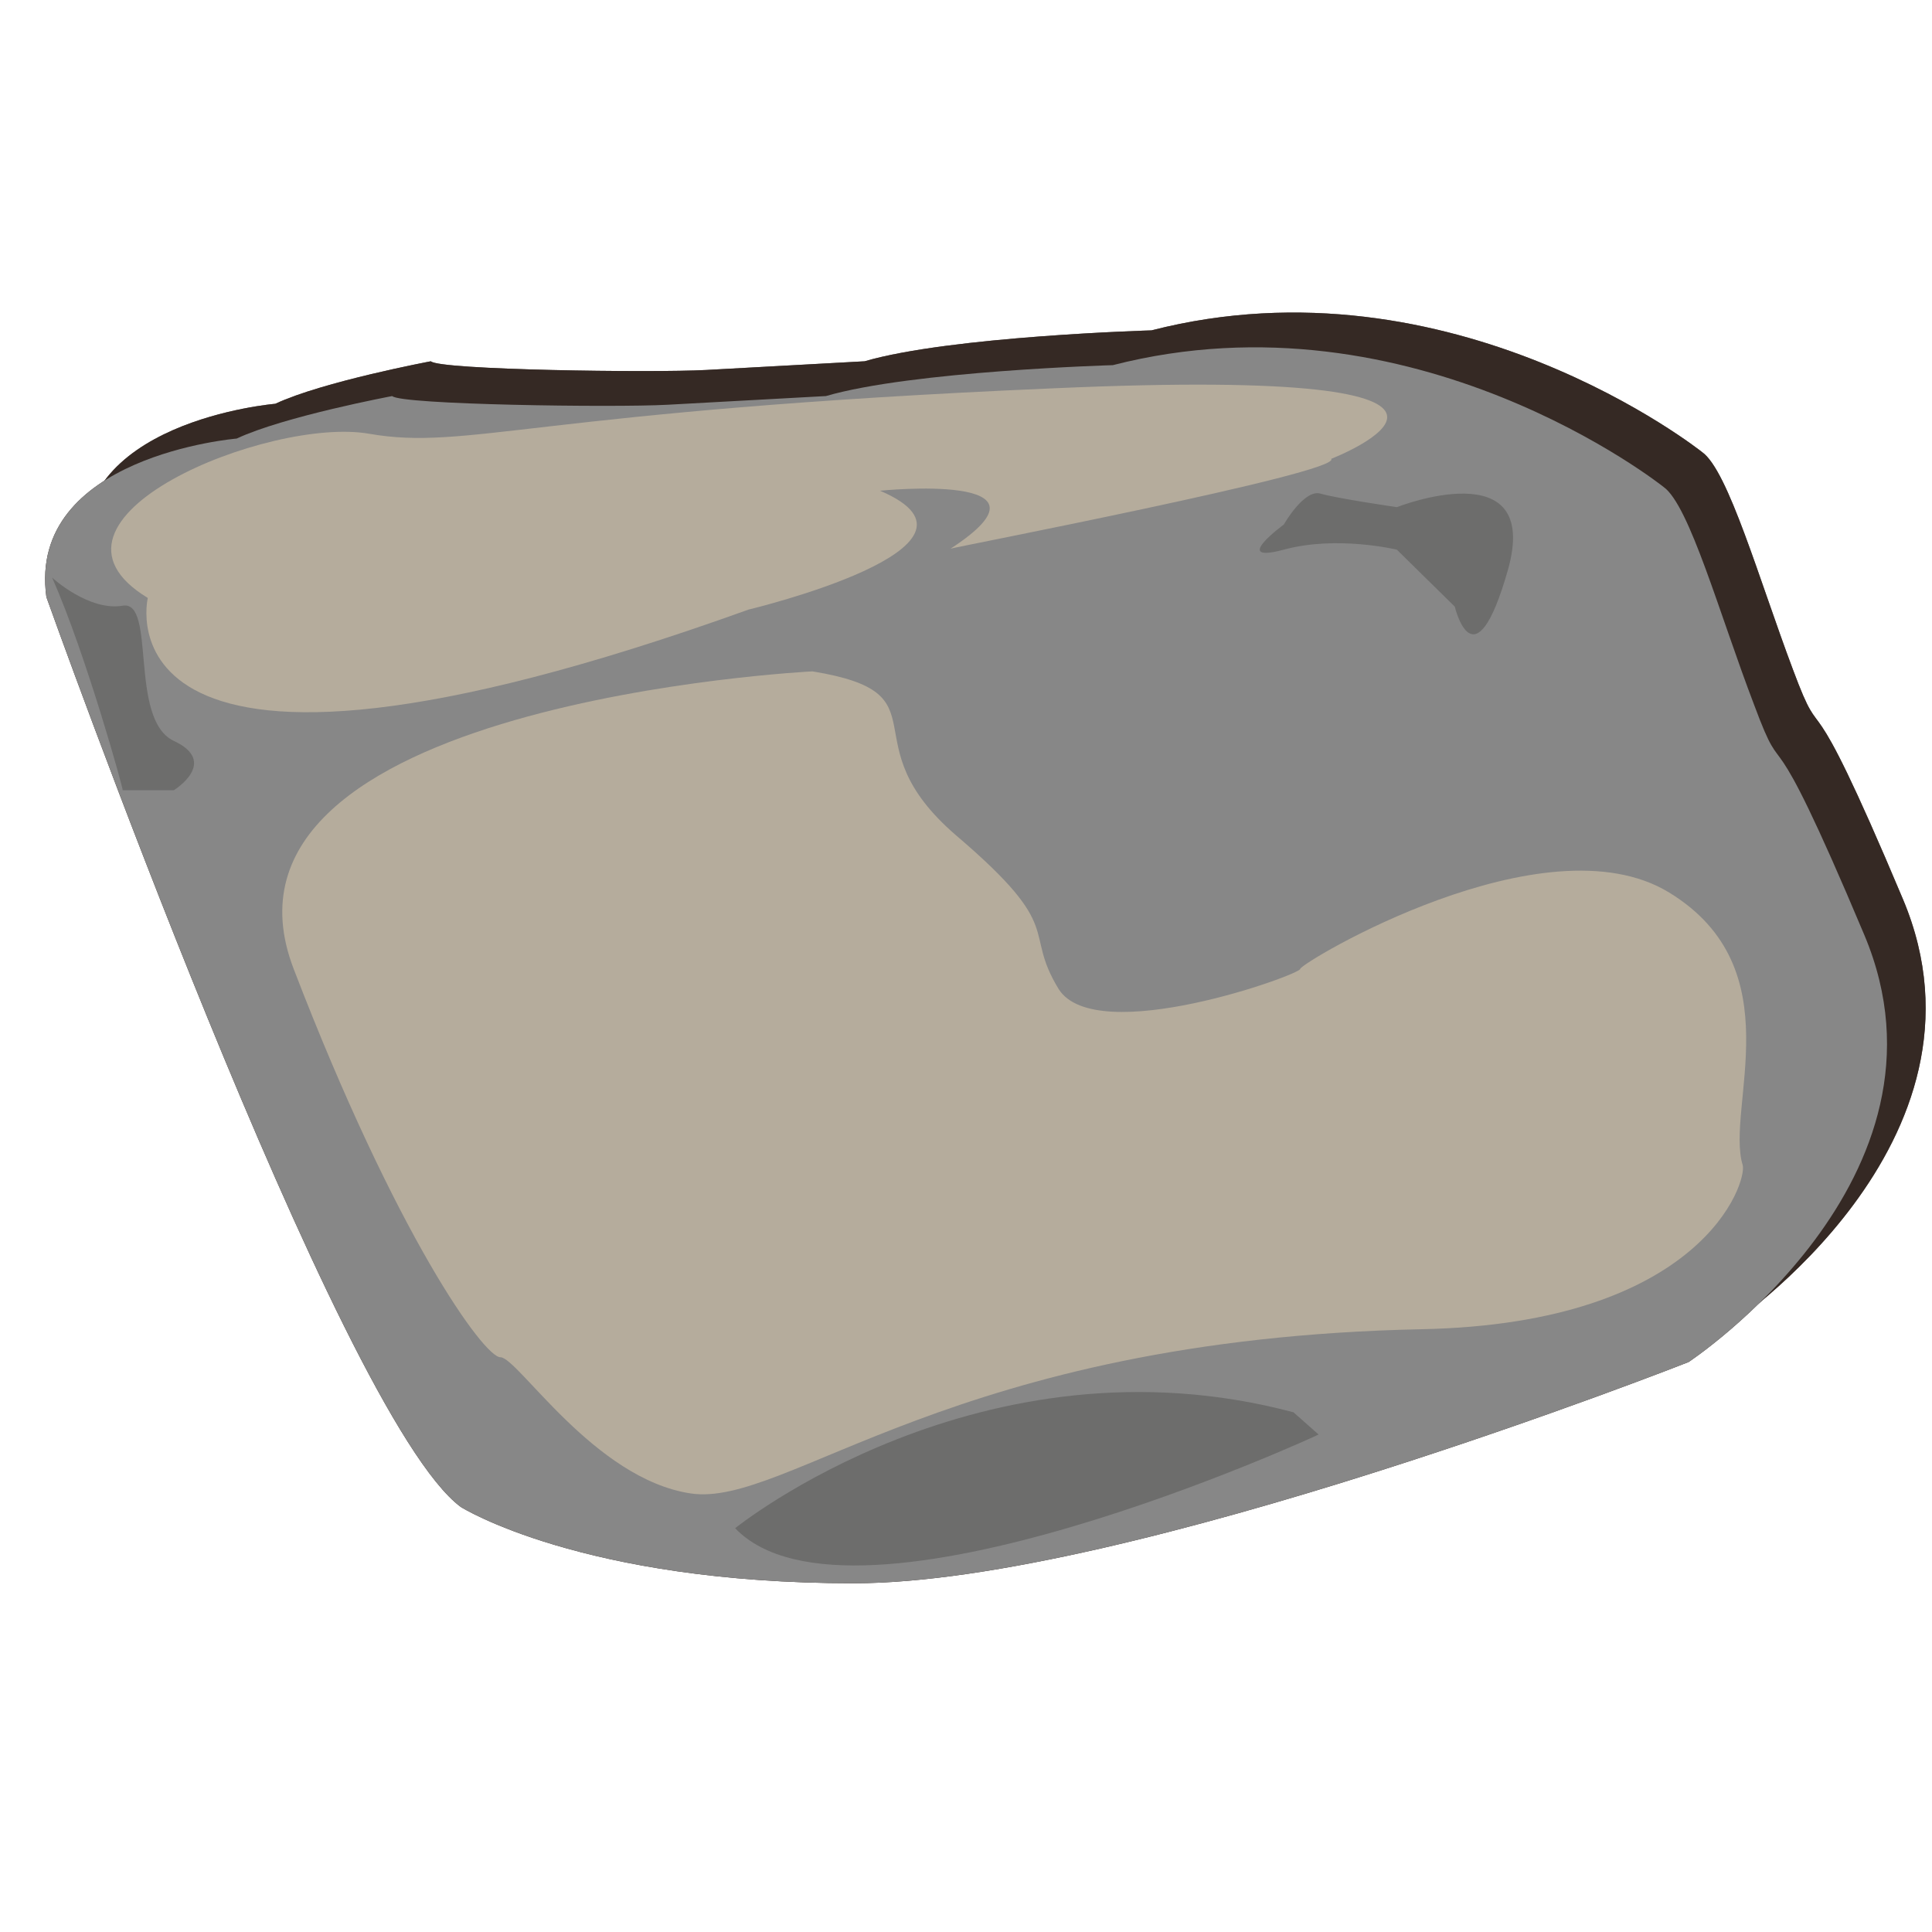 <?xml version="1.0" encoding="utf-8"?>
<!-- Generator: Adobe Illustrator 19.0.1, SVG Export Plug-In . SVG Version: 6.00 Build 0)  -->
<svg version="1.1" id="Layer_1" xmlns="http://www.w3.org/2000/svg" xmlns:xlink="http://www.w3.org/1999/xlink" x="0px" y="0px"
	 viewBox="0 0 200 200" style="enable-background:new 0 0 200 200;" xml:space="preserve">
<style type="text/css">
	.st0{fill:#352924;}
	.st1{opacity:0.75;}
	.st2{fill:#878787;}
	.st3{fill:#B5AC9C;}
	.st4{fill:#6D6D6C;}
</style>
<g>
	<g>
		<path class="st0" d="M176.2,46.8c0,0-25.8-20.6-57-12.6c0,0-20.8,0.6-29.7,3.2c0,0-10.9,0.6-16.4,0.9c-5.6,0.3-27.6,0-28.5-0.9
			c0,0-11.2,2.1-16.1,4.4c0,0-21.7,1.8-19.7,16.4c0,0,30.2,84.8,42.9,94.2c0,0,12.5,7.9,40.7,7.9c28.3,0,86.4-22.9,86.4-22.9
			s28.8-19.1,18.2-44.3c-10.6-25.2-7.9-14.4-11.4-23.8C182.1,60,178.9,48.7,176.2,46.8z"/>
		<path class="st0" d="M141.9,43.8c0,0,25-9.7-28.8-7.3c-53.7,2.3-60.5,6.5-70.8,4.7C32,39.4,5.9,50,19.4,58.2
			c0,0-6.2,25.8,62.2,1.2c0,0,27.2-6.5,13.6-12.3c0,0,19.6-2,7.3,6C102.5,53.1,143,45.3,141.9,43.8z"/>
		<path class="st0" d="M88.1,65.9c0,0-64.3,3.2-53.7,30.8c10.6,27.6,19.7,40.2,21.4,40.2c1.8,0,9.7,12.6,19.7,14.1
			c10,1.5,27-16,75.7-17c29.1-0.6,33.7-15.3,33.2-17c-1.8-5.9,5.3-20.3-7.6-28.2c-12.9-7.9-38.2,7.3-38.2,7.9c0,0.6-21.1,8.2-25,2.1
			c-3.8-6.2,0.9-6.1-10.6-15.9C91.6,73.1,102.2,68.2,88.1,65.9z"/>
		<path class="st0" d="M80.2,154.5c0,0,25.5-20.6,57.8-12l2.6,2.3C140.7,144.8,92.2,167.1,80.2,154.5z"/>
		<path class="st0" d="M148.6,48.8c0,0,15-5.9,11.4,6.5c-3.5,12.3-5.5,3.8-5.5,3.8l-6-5.9c0,0-6.2-1.5-11.7,0c-5.6,1.5,0-2.6,0-2.6
			s2.1-3.7,3.8-3.2C142.4,47.9,148.6,48.8,148.6,48.8z"/>
		<path class="st0" d="M9.4,56.2c0,0,3.8,3.5,7.3,2.9c3.5-0.6,0.6,11.8,5.3,14c4.7,2.2,0,5.1,0,5.1h-5.3C16.8,78.2,13,64.1,9.4,56.2
			z"/>
		<path class="st0" d="M172.2,50.4c0,0-25.8-20.6-57-12.6c0,0-20.8,0.6-29.7,3.2c0,0-10.9,0.6-16.4,0.9c-5.6,0.3-27.6,0-28.5-0.9
			c0,0-11.2,2.1-16.1,4.4c0,0-21.7,1.8-19.7,16.4c0,0,30.2,84.8,42.9,94.2c0,0,12.5,7.9,40.7,7.9c28.3,0,86.4-22.9,86.4-22.9
			S203.6,122,193,96.8c-10.6-25.2-7.9-14.4-11.4-23.8C178,63.6,174.9,52.3,172.2,50.4z"/>
		<path class="st0" d="M137.8,47.5c0,0,25-9.7-28.8-7.3c-53.7,2.3-60.5,6.5-70.8,4.7c-10.3-1.8-36.4,8.8-22.9,17
			c0,0-6.2,25.8,62.2,1.2c0,0,27.2-6.5,13.6-12.3c0,0,19.6-2,7.3,6C98.5,56.7,139,48.9,137.8,47.5z"/>
		<path class="st0" d="M84.1,69.5c0,0-64.3,3.2-53.7,30.8c10.6,27.6,19.7,40.2,21.4,40.2c1.8,0,9.7,12.6,19.7,14.1
			c10,1.5,27-16,75.7-17c29.1-0.6,33.7-15.3,33.2-17c-1.8-5.9,5.3-20.3-7.6-28.2c-12.9-7.9-38.2,7.3-38.2,7.9c0,0.6-21.1,8.2-25,2.1
			c-3.8-6.2,0.9-6.1-10.6-15.9C87.6,76.7,98.2,71.8,84.1,69.5z"/>
		<path class="st0" d="M76.1,158.2c0,0,25.5-20.6,57.8-12l2.6,2.3C136.6,148.5,88.2,170.8,76.1,158.2z"/>
		<path class="st0" d="M144.6,52.5c0,0,15-5.9,11.5,6.5c-3.5,12.3-5.5,3.8-5.5,3.8l-6-5.9c0,0-6.2-1.5-11.7,0c-5.6,1.5,0-2.6,0-2.6
			s2.1-3.7,3.8-3.2C138.4,51.6,144.6,52.5,144.6,52.5z"/>
		<path class="st0" d="M5.4,59.8c0,0,3.8,3.5,7.3,2.9c3.5-0.6,0.6,11.8,5.3,14c4.7,2.2,0,5.1,0,5.1h-5.3
			C12.8,81.8,8.9,67.7,5.4,59.8z"/>
	</g>
	<g>
		<g class="st1">
			<path class="st0" d="M176.2,46.8c0,0-25.8-20.6-57-12.6c0,0-20.8,0.6-29.7,3.2c0,0-10.9,0.6-16.4,0.9c-5.6,0.3-27.6,0-28.5-0.9
				c0,0-11.2,2.1-16.1,4.4c0,0-21.7,1.8-19.7,16.4c0,0,30.2,84.8,42.9,94.2c0,0,12.5,7.9,40.7,7.9c28.3,0,86.4-22.9,86.4-22.9
				s28.8-19.1,18.2-44.3c-10.6-25.2-7.9-14.4-11.4-23.8C182.1,60,178.9,48.7,176.2,46.8z"/>
			<path class="st0" d="M141.9,43.8c0,0,25-9.7-28.8-7.3c-53.7,2.3-60.5,6.5-70.8,4.7C32,39.4,5.9,50,19.4,58.2
				c0,0-6.2,25.8,62.2,1.2c0,0,27.2-6.5,13.6-12.3c0,0,19.6-2,7.3,6C102.5,53.1,143,45.3,141.9,43.8z"/>
			<path class="st0" d="M88.1,65.9c0,0-64.3,3.2-53.7,30.8c10.6,27.6,19.7,40.2,21.4,40.2c1.8,0,9.7,12.6,19.7,14.1
				c10,1.5,27-16,75.7-17c29.1-0.6,33.7-15.3,33.2-17c-1.8-5.9,5.3-20.3-7.6-28.2c-12.9-7.9-38.2,7.3-38.2,7.9
				c0,0.6-21.1,8.2-25,2.1c-3.8-6.2,0.9-6.1-10.6-15.9C91.6,73.1,102.2,68.2,88.1,65.9z"/>
			<path class="st0" d="M80.2,154.5c0,0,25.5-20.6,57.8-12l2.6,2.3C140.7,144.8,92.2,167.1,80.2,154.5z"/>
			<path class="st0" d="M148.6,48.8c0,0,15-5.9,11.4,6.5c-3.5,12.3-5.5,3.8-5.5,3.8l-6-5.9c0,0-6.2-1.5-11.7,0c-5.6,1.5,0-2.6,0-2.6
				s2.1-3.7,3.8-3.2C142.4,47.9,148.6,48.8,148.6,48.8z"/>
			<path class="st0" d="M9.4,56.2c0,0,3.8,3.5,7.3,2.9c3.5-0.6,0.6,11.8,5.3,14c4.7,2.2,0,5.1,0,5.1h-5.3
				C16.8,78.2,13,64.1,9.4,56.2z"/>
		</g>
		<g>
			<g>
				<path class="st2" d="M172.2,50.4c0,0-25.8-20.6-57-12.6c0,0-20.8,0.6-29.7,3.2c0,0-10.9,0.6-16.4,0.9c-5.6,0.3-27.6,0-28.5-0.9
					c0,0-11.2,2.1-16.1,4.4c0,0-21.7,1.8-19.7,16.4c0,0,30.2,84.8,42.9,94.2c0,0,12.5,7.9,40.7,7.9c28.3,0,86.4-22.9,86.4-22.9
					S203.6,122,193,96.8c-10.6-25.2-7.9-14.4-11.4-23.8C178,63.6,174.9,52.3,172.2,50.4z"/>
				<path class="st3" d="M137.8,47.5c0,0,25-9.7-28.8-7.3c-53.7,2.3-60.5,6.5-70.8,4.7c-10.3-1.8-36.4,8.8-22.9,17
					c0,0-6.2,25.8,62.2,1.2c0,0,27.2-6.5,13.6-12.3c0,0,19.6-2,7.3,6C98.5,56.7,139,48.9,137.8,47.5z"/>
				<path class="st3" d="M84.1,69.5c0,0-64.3,3.2-53.7,30.8c10.6,27.6,19.7,40.2,21.4,40.2c1.8,0,9.7,12.6,19.7,14.1
					c10,1.5,27-16,75.7-17c29.1-0.6,33.7-15.3,33.2-17c-1.8-5.9,5.3-20.3-7.6-28.2c-12.9-7.9-38.2,7.3-38.2,7.9
					c0,0.6-21.1,8.2-25,2.1c-3.8-6.2,0.9-6.1-10.6-15.9C87.6,76.7,98.2,71.8,84.1,69.5z"/>
				<path class="st4" d="M76.1,158.2c0,0,25.5-20.6,57.8-12l2.6,2.3C136.6,148.5,88.2,170.8,76.1,158.2z"/>
				<path class="st4" d="M144.6,52.5c0,0,15-5.9,11.5,6.5c-3.5,12.3-5.5,3.8-5.5,3.8l-6-5.9c0,0-6.2-1.5-11.7,0
					c-5.6,1.5,0-2.6,0-2.6s2.1-3.7,3.8-3.2C138.4,51.6,144.6,52.5,144.6,52.5z"/>
				<path class="st4" d="M5.4,59.8c0,0,3.8,3.5,7.3,2.9c3.5-0.6,0.6,11.8,5.3,14c4.7,2.2,0,5.1,0,5.1h-5.3
					C12.8,81.8,8.9,67.7,5.4,59.8z"/>
			</g>
		</g>
	</g>
</g>
</svg>
